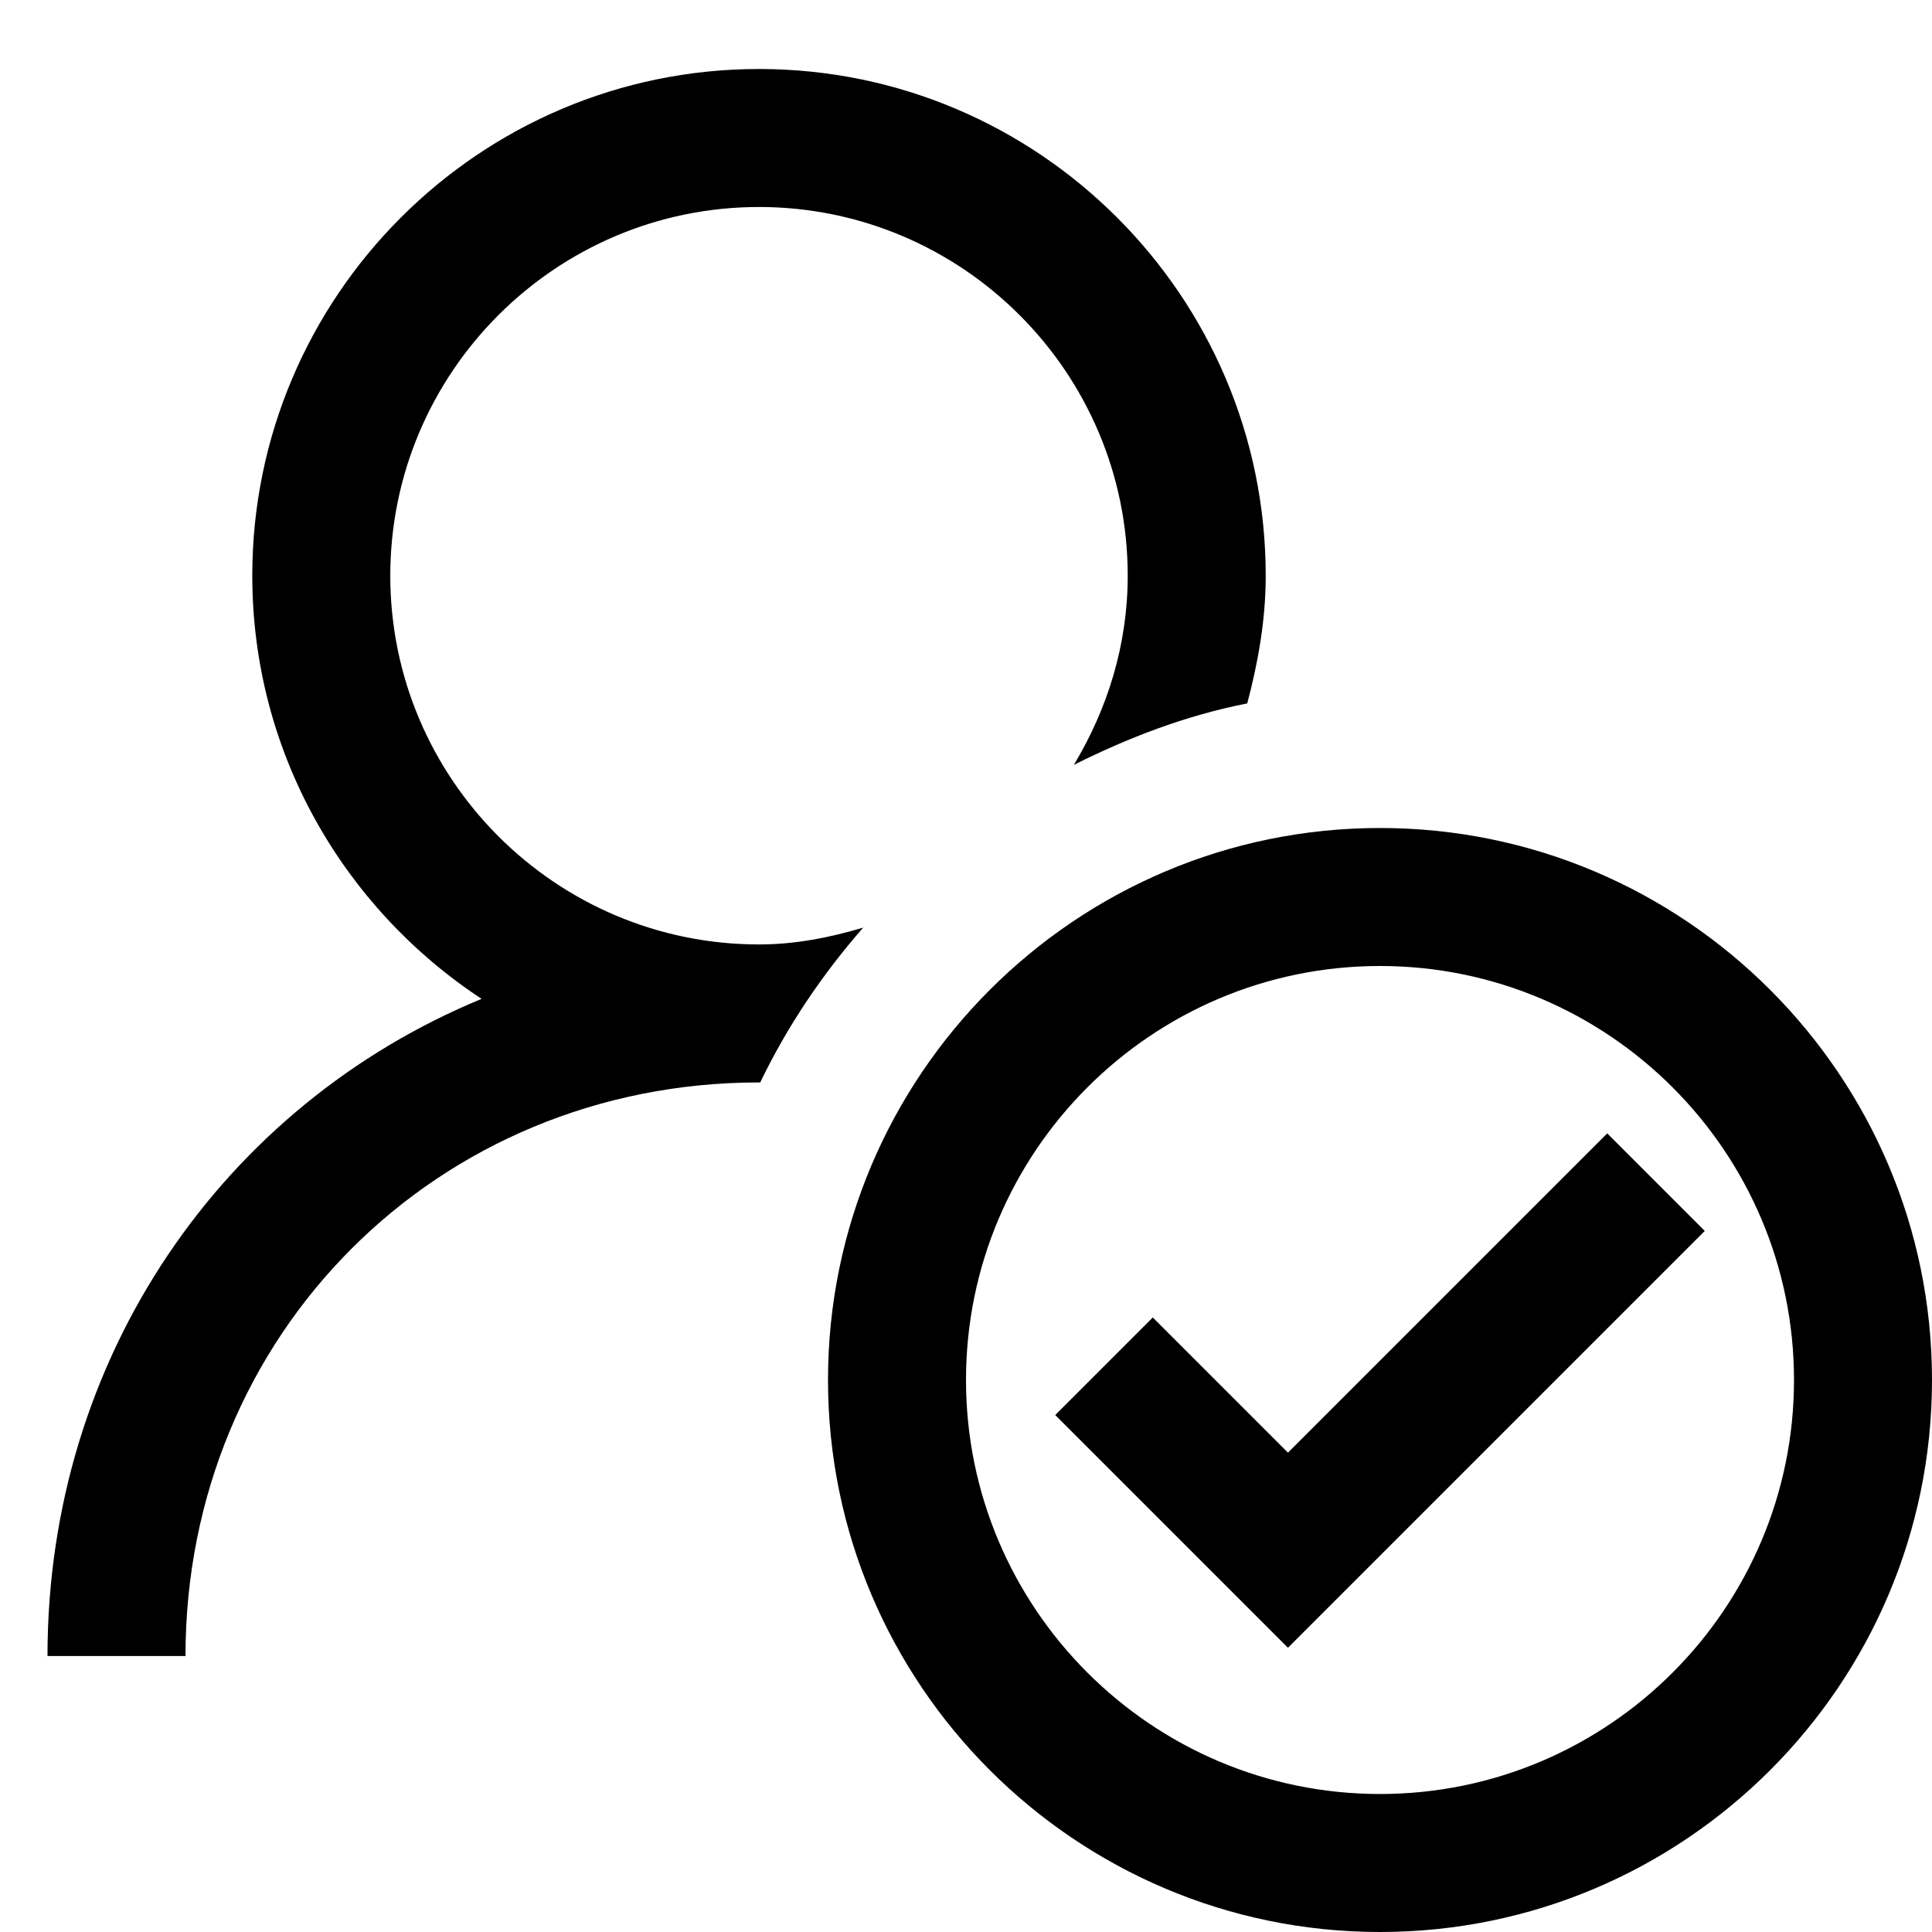 <svg xmlns="http://www.w3.org/2000/svg" viewBox="0 0 448 448"><path d="M395.313 285.438l-96.656 96.656-53.969-53.969 22.625-22.625 31.344 31.344 74.031-74.031 22.625 22.625zM176 219.002c-47.143 0-85.5-38.363-85.5-85.502C90.5 86.357 128.857 48 176 48c47.154 0 85.5 38.357 85.5 85.5 0 16.094-4.734 30.996-12.498 43.867 12.648-6.328 25.943-11.459 40.215-14.256 2.51-9.512 4.283-19.314 4.283-29.611C293.5 68.703 240.781 16 176 16 111.203 16 58.5 68.703 58.5 133.5c0 41.023 21.215 77.098 53.174 98.121C52.012 256.23 11.014 314.422 11.014 384h32c0-74.596 58.406-132.998 132.986-132.998.092 0 .176.023.268.023 6.324-13.113 14.402-25.092 23.898-35.926-7.715 2.294-15.717 3.903-24.166 3.903zM448 320c0 70.594-57.406 128-128 128s-128-57.406-128-128 57.406-128 128-128 128 57.406 128 128zm-32 0c0-52.938-43.063-96-96-96s-96 43.063-96 96 43.063 96 96 96 96-43.062 96-96z"/></svg>